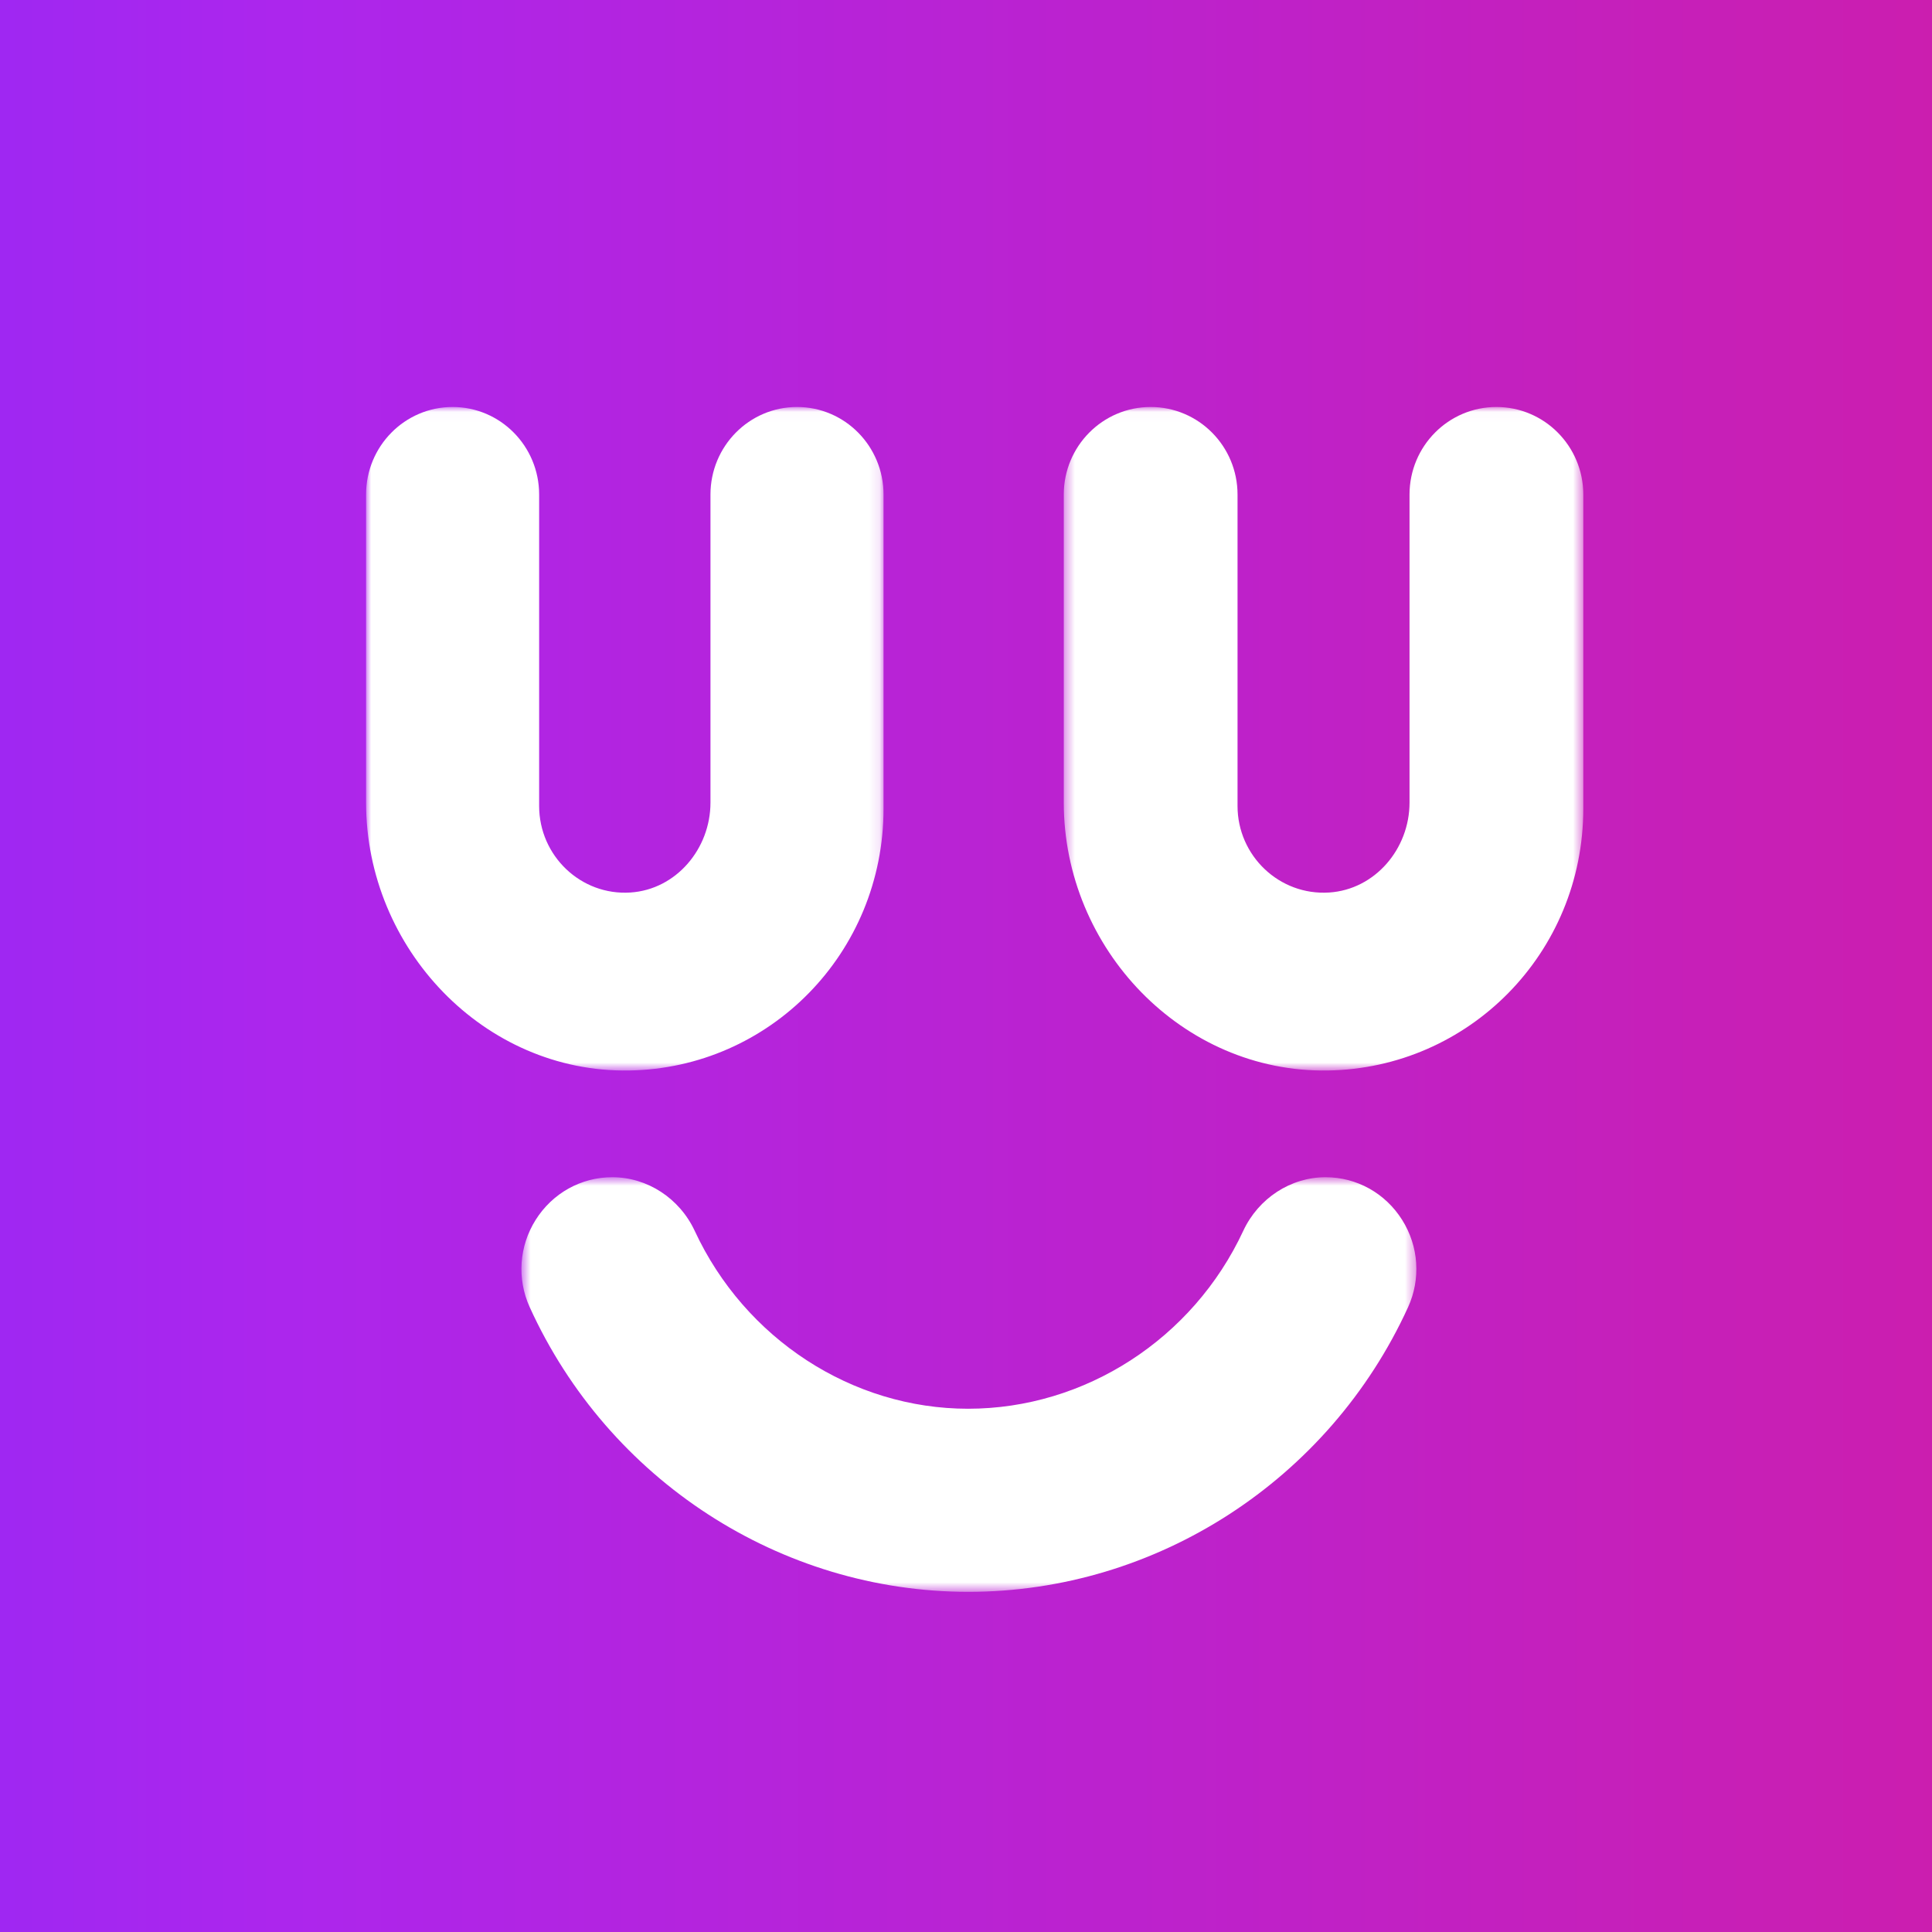 <?xml version="1.0" encoding="UTF-8"?>
<svg width="190px" height="190px" viewBox="0 0 190 190" version="1.1" xmlns="http://www.w3.org/2000/svg" xmlns:xlink="http://www.w3.org/1999/xlink">
    <rect x="0" y="0" width="190" height="190" fill="#333333" stroke="none"/>
    <!-- Generator: Sketch 51.2 (57519) - http://www.bohemiancoding.com/sketch -->
    <title>category-bisuteria</title>
    <desc>Created with Sketch.</desc>
    <defs>
        <linearGradient x1="50%" y1="-11.468%" x2="50%" y2="136.974%" id="linearGradient-1">
            <stop stop-color="#7B2AFF" offset="0%"></stop>
            <stop stop-color="#AC26ED" offset="25%"></stop>
            <stop stop-color="#E71778" offset="100%"></stop>
        </linearGradient>
        <polygon id="path-2" points="0.602 0.664 88.616 0.664 88.616 41.439 0.602 41.439"></polygon>
        <polygon id="path-4" points="0.415 0.025 51.506 0.025 51.506 65.28 0.415 65.28"></polygon>
        <polygon id="path-6" points="0 0.025 50.891 0.025 50.891 65.28 0 65.28"></polygon>
    </defs>
    <g id="Page-1" stroke="none" stroke-width="1" fill="none" fill-rule="evenodd">
        <g id="Categories">
            <g id="category-bisuteria" transform="translate(-47, -5)">
                <rect id="category-bisuteria__bg" fill="url(#linearGradient-1)" fill-rule="nonzero" transform="translate(141.58, 100.085) rotate(-90) translate(-141.58, -100.085) " x="42" y="-41" width="199.16" height="282.17"></rect>
                <g id="category-bisuteria__face" transform="translate(83, 45)">
                    <g id="Group-3" transform="translate(14.676, 75.108)">
                        <mask id="mask-3" fill="white">
                            <use xlink:href="#path-2"></use>
                        </mask>
                        <g id="Clip-2"></g>
                        <path d="M87.219,4.867 C85.567,2.235 82.749,0.664 79.683,0.664 C76.257,0.664 73.081,2.735 71.589,5.941 C66.643,16.567 56.021,23.433 44.527,23.433 C33.135,23.433 22.585,16.569 17.649,5.947 C16.157,2.738 12.98,0.664 9.535,0.664 C6.473,0.664 3.657,2.232 2.003,4.859 C0.372,7.45 0.152,10.656 1.413,13.434 C9.146,30.446 26.083,41.439 44.56,41.439 C63.054,41.439 80.026,30.452 87.797,13.449 C89.066,10.671 88.85,7.463 87.219,4.867" id="Fill-1" fill="#FFFFFF" mask="url(#mask-3)"></path>
                    </g>
                    <g id="Group-6" transform="translate(68.201, 0)">
                        <mask id="mask-5" fill="white">
                            <use xlink:href="#path-4"></use>
                        </mask>
                        <g id="Clip-5"></g>
                        <path d="M42.962,0.025 C38.243,0.025 34.417,3.881 34.417,8.638 L34.417,38.928 C34.417,43.481 31.022,47.48 26.515,47.773 C21.605,48.091 17.503,44.148 17.503,39.264 L17.503,8.638 C17.503,3.881 13.677,0.025 8.958,0.025 C4.239,0.025 0.415,3.881 0.415,8.638 L0.415,38.922 C0.415,53.313 12.095,65.501 26.368,65.277 C40.248,65.059 51.506,53.743 51.506,39.525 L51.506,8.638 C51.506,3.881 47.68,0.025 42.962,0.025" id="Fill-4" fill="#FFFFFF" mask="url(#mask-5)"></path>
                    </g>
                    <g id="Group-9">
                        <mask id="mask-7" fill="white">
                            <use xlink:href="#path-6"></use>
                        </mask>
                        <g id="Clip-8"></g>
                        <path d="M42.381,0.025 L42.381,0.025 C37.681,0.025 33.87,3.881 33.87,8.638 L33.87,38.928 C33.87,43.481 30.488,47.48 25.999,47.773 C21.108,48.091 17.021,44.148 17.021,39.264 L17.021,8.638 C17.021,3.881 13.211,0.025 8.511,0.025 C3.81,0.025 -0,3.881 -0,8.638 L-0,38.922 C-0,53.313 11.635,65.501 25.852,65.277 C39.678,65.059 50.891,53.743 50.891,39.525 L50.891,8.638 C50.891,3.881 47.081,0.025 42.381,0.025" id="Fill-7" fill="#FFFFFF" mask="url(#mask-7)"></path>
                    </g>
                </g>
            </g>
        </g>
    </g>
</svg>